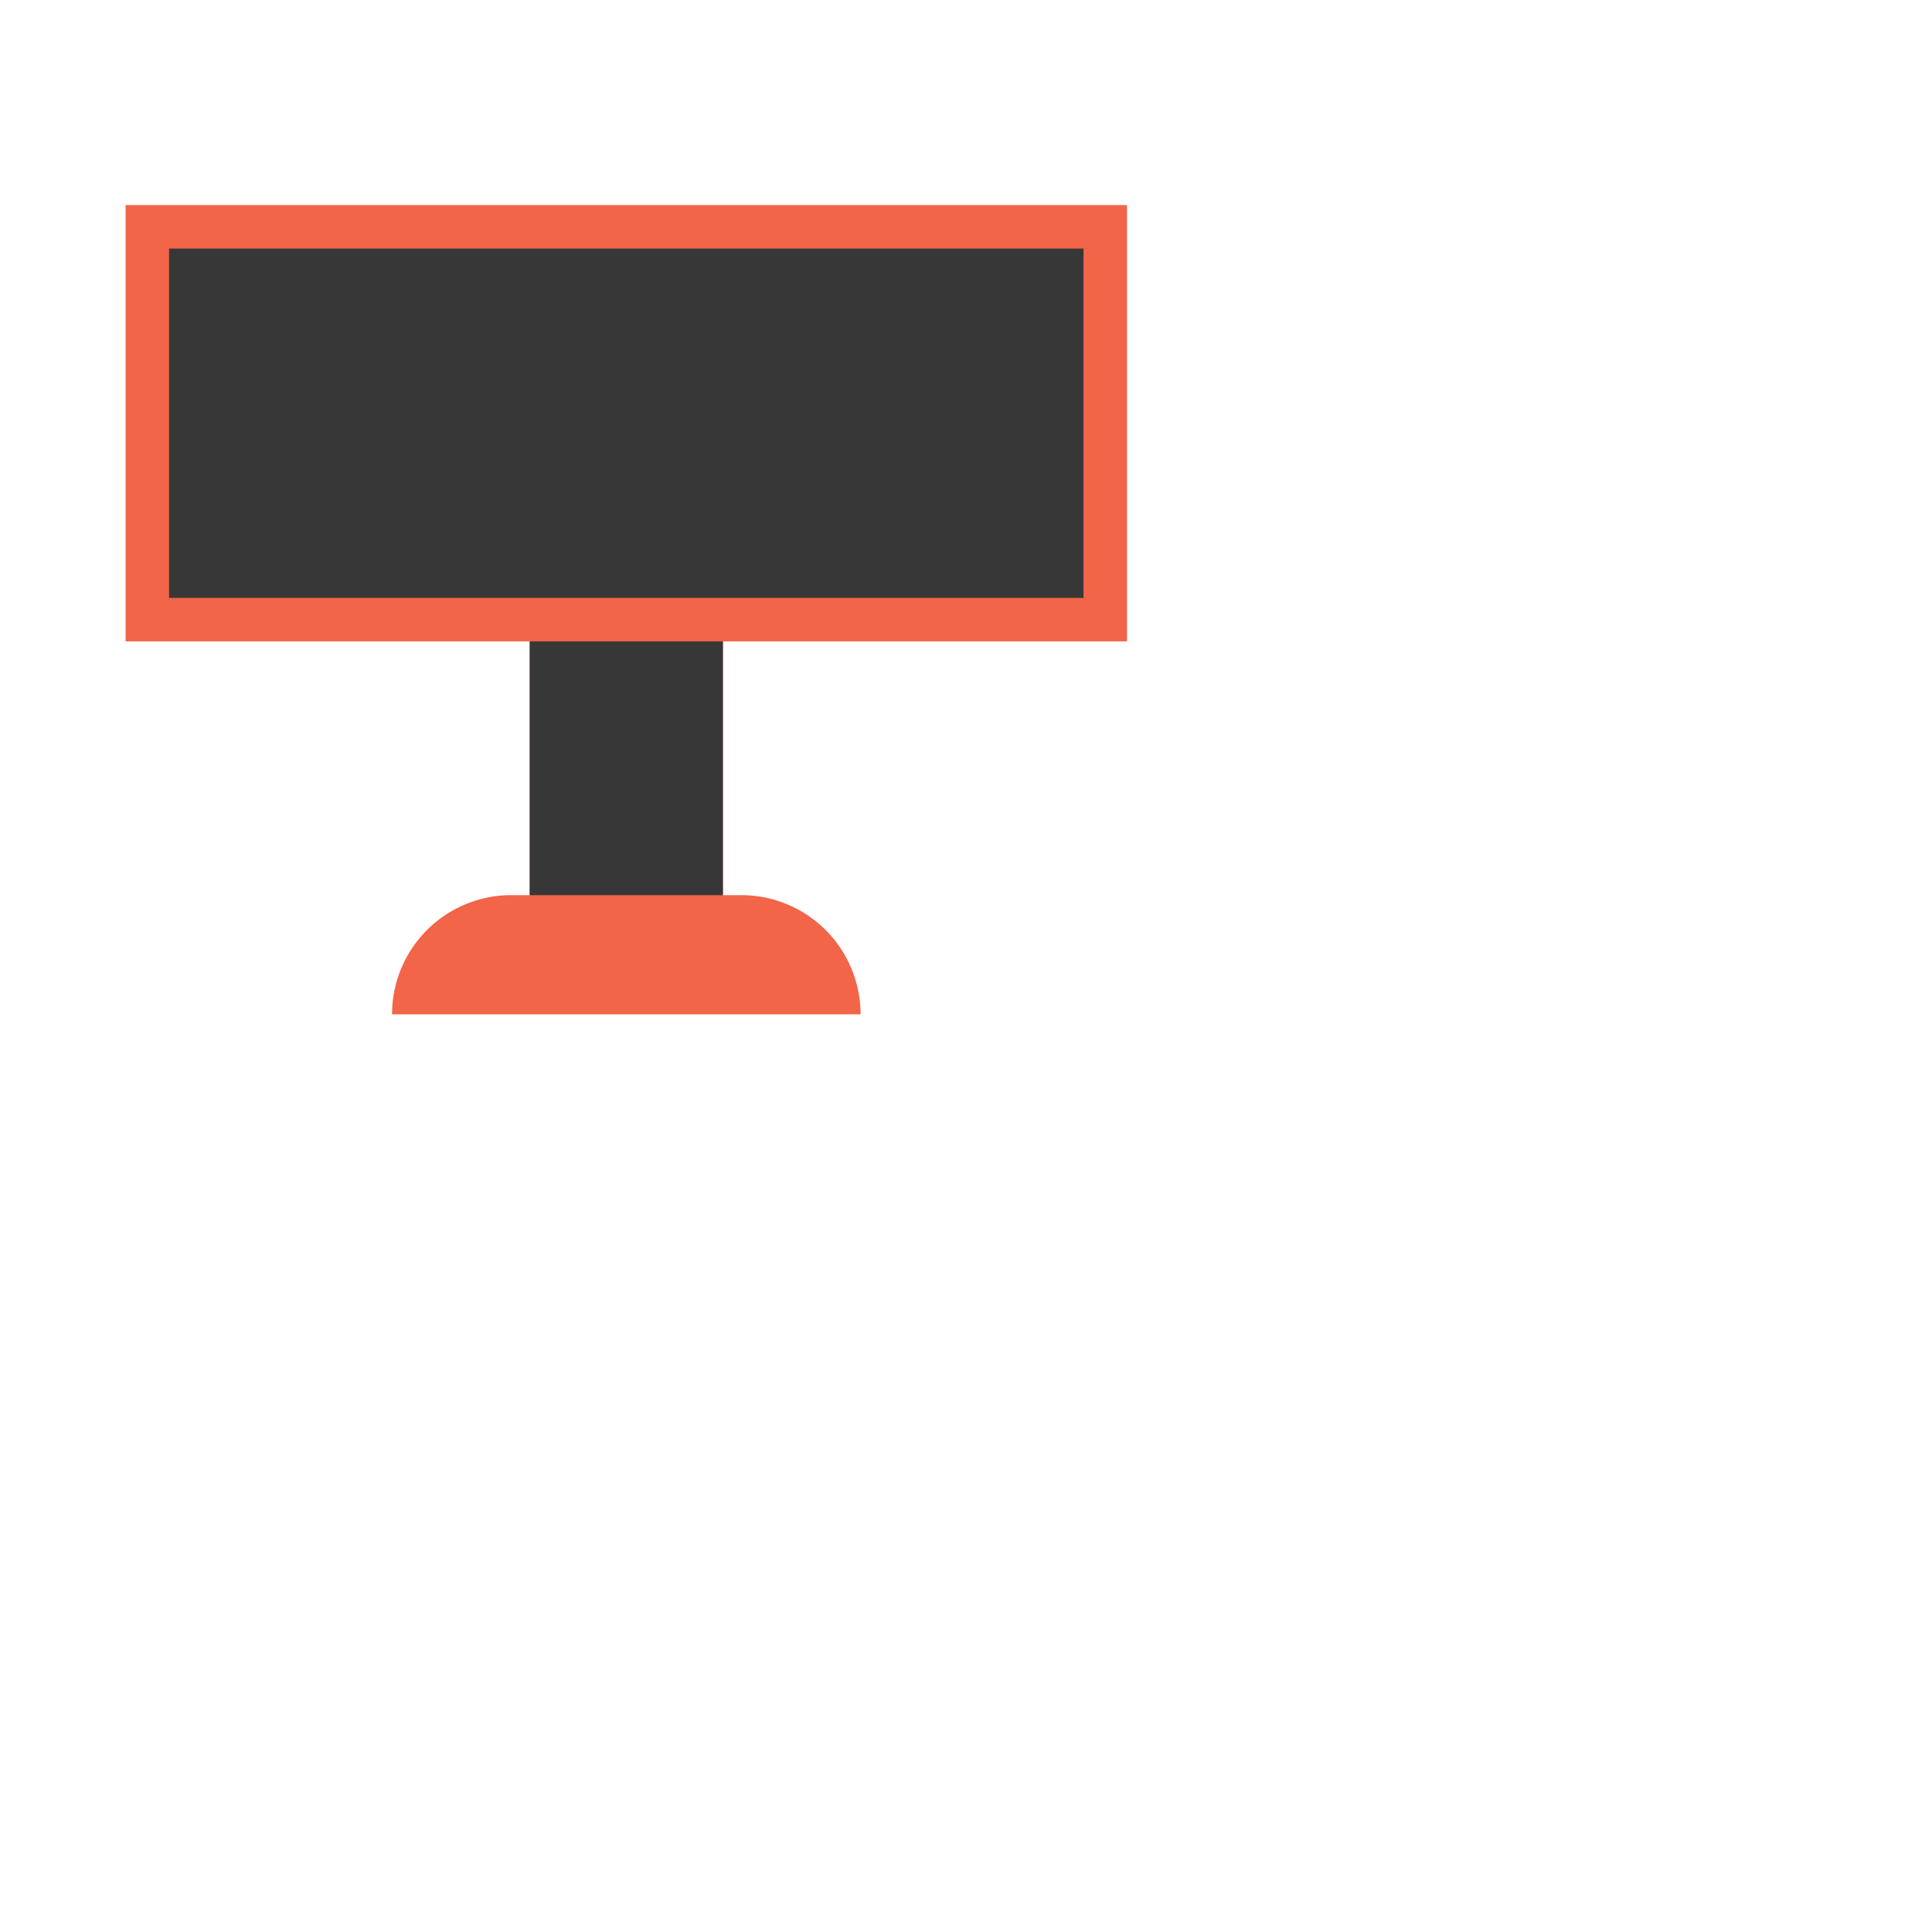 <svg xmlns="http://www.w3.org/2000/svg" viewBox="0 0 400 400"><defs><style>.cls-1{isolation:isolate;}.cls-2{fill:#f26549;}.Shadow,.cls-3{fill:#373737;}.Shadow{mix-blend-mode:soft-light;}.cls-3{stroke:#f26549;stroke-miterlimit:10;stroke-width:9px;}.cls-4{fill:none;}</style></defs><g class="cls-1"><g id="Layer_2" data-name="Layer 2"><g id="Игра"><rect class="cls-2" x="109.67" y="129.63" width="40" height="70.37"/><rect class="Shadow" x="109.67" y="129.63" width="40" height="70.37"/><rect class="cls-3" x="30.5" y="46.96" width="198.33" height="81.33"/><path class="cls-2" d="M81.17,210h0a24.67,24.67,0,0,1,24.66-24.67H153.5A24.68,24.68,0,0,1,178.17,210h-97Z"/><rect class="cls-4" width="400" height="400"/></g></g></g></svg>